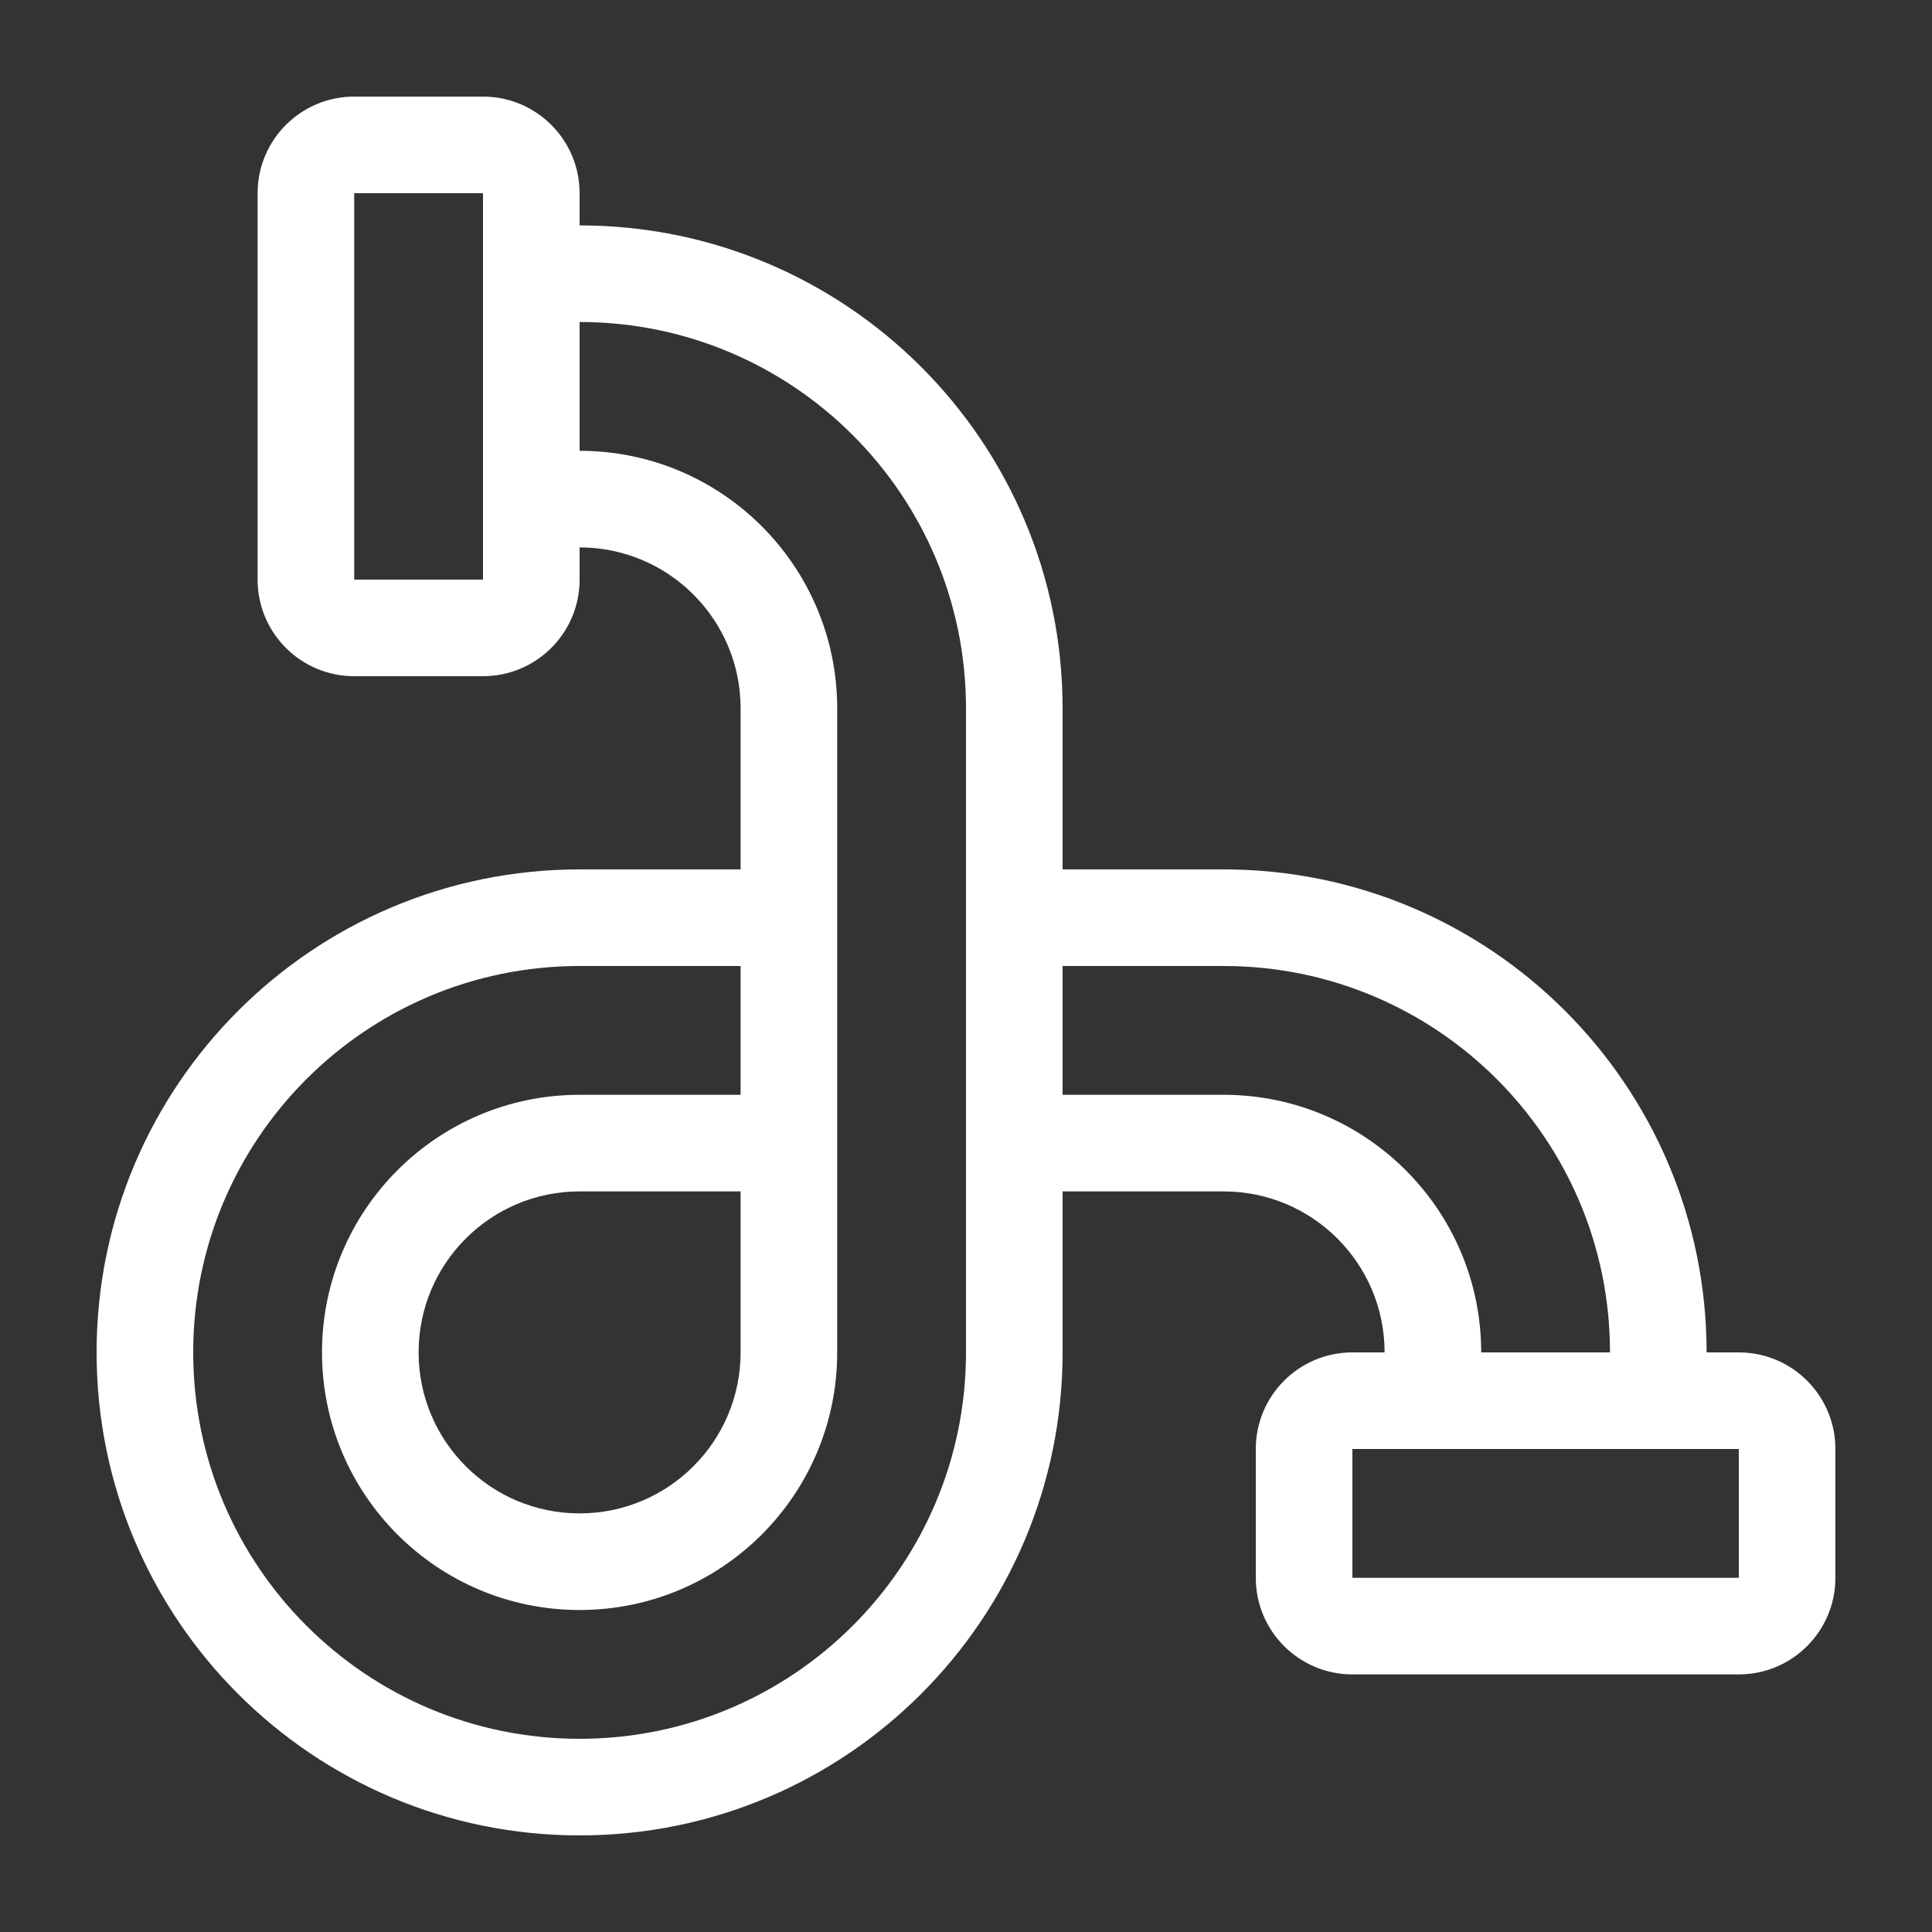 <svg width="300" height="300" fill="none" xmlns="http://www.w3.org/2000/svg"><rect width="100%" height="100%" fill="#333333" stroke="none"/><path fill-rule="evenodd" clip-rule="evenodd" d="M75 30H55v60h20V30zM55 15c-8.284 0-15 6.716-15 15v60c0 8.284 6.716 15 15 15h20c8.284 0 15-6.716 15-15v-5c13.807 0 25 11.193 25 25v25H90c-41.421 0-75 33.579-75 75s33.579 75 75 75 75-33.579 75-75v-25h25c13.807 0 25 11.193 25 25h-5c-8.284 0-15 6.716-15 15v20c0 8.284 6.716 15 15 15h60c8.284 0 15-6.716 15-15v-20c0-8.284-6.716-15-15-15h-5c0-41.421-33.579-75-75-75h-25v-25c0-41.421-33.579-75-75-75v-5c0-8.284-6.716-15-15-15H55zm95 95c0-33.137-26.863-60-60-60v20c22.091 0 40 17.909 40 40v100c0 22.091-17.909 40-40 40s-40-17.909-40-40 17.909-40 40-40h25v-20H90c-33.137 0-60 26.863-60 60s26.863 60 60 60 60-26.863 60-60V110zm-60 75c-13.807 0-25 11.193-25 25s11.193 25 25 25 25-11.193 25-25v-25H90zm100-15c22.091 0 40 17.909 40 40h20c0-33.137-26.863-60-60-60h-25v20h25zm80 55h-60v20h60v-20z" fill="#fff"/></svg>